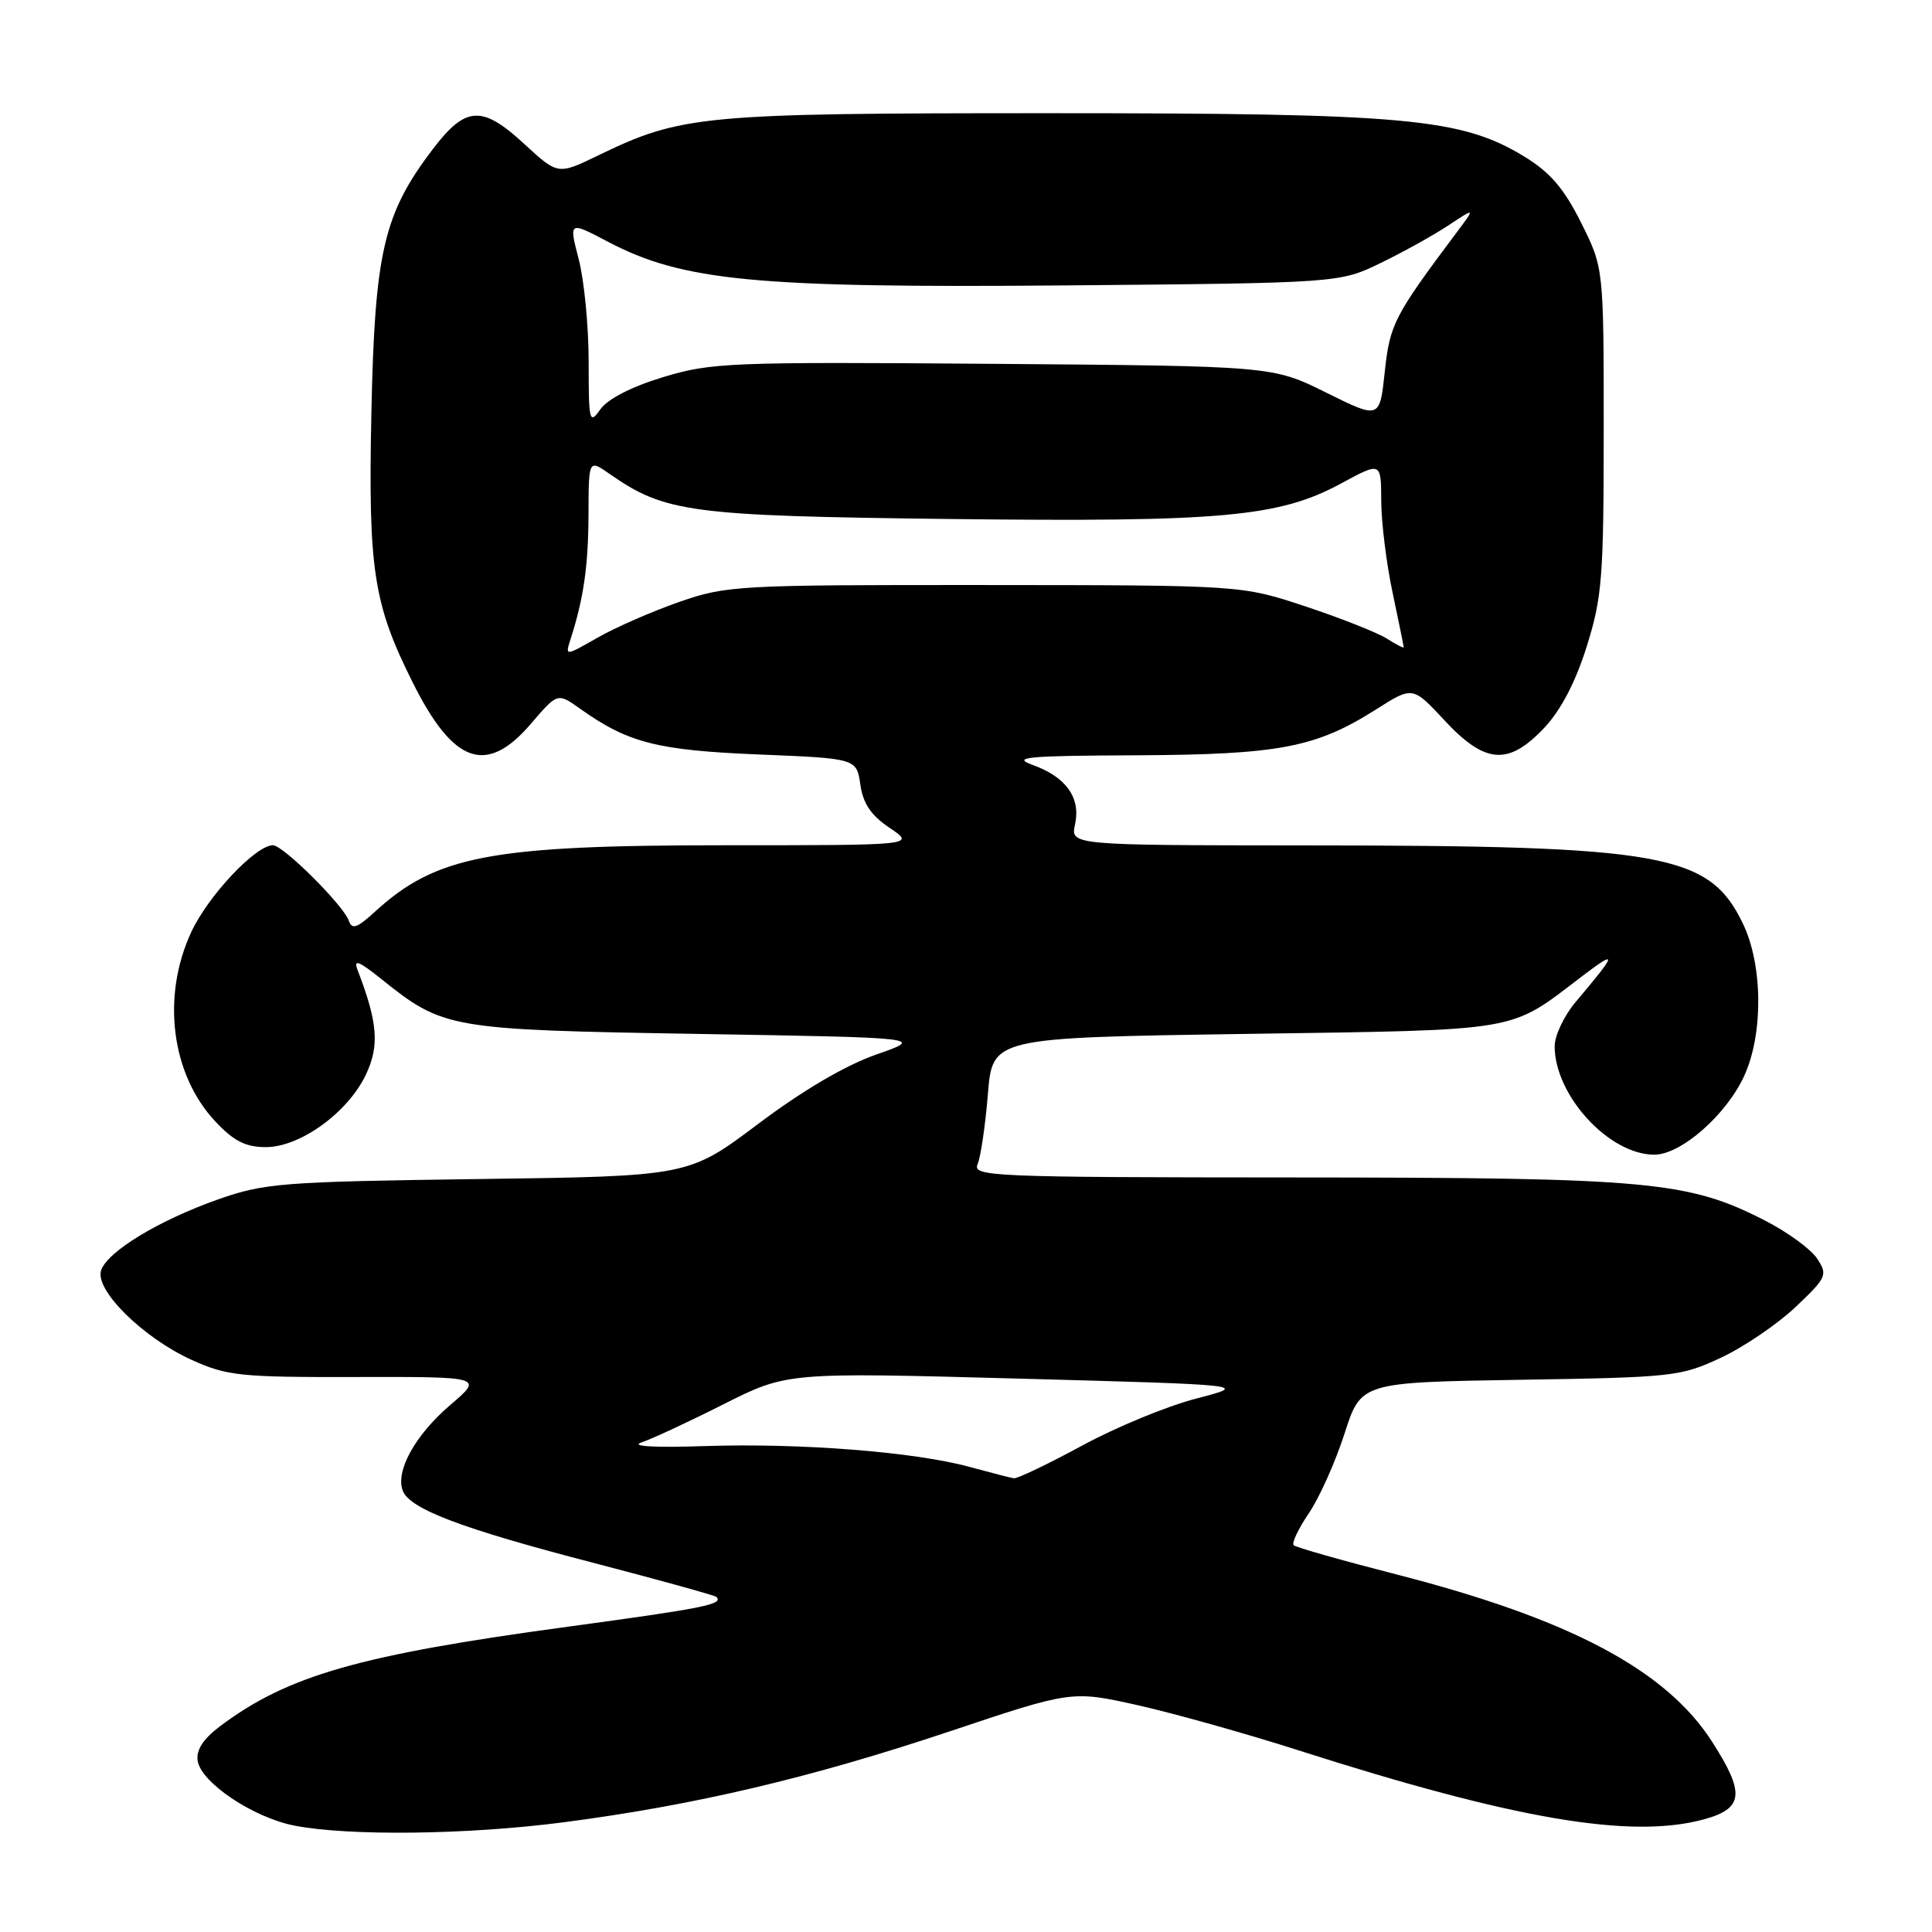 <?xml version="1.0" encoding="UTF-8" standalone="no"?>
<!DOCTYPE svg PUBLIC "-//W3C//DTD SVG 1.1//EN" "http://www.w3.org/Graphics/SVG/1.1/DTD/svg11.dtd" >
<svg xmlns="http://www.w3.org/2000/svg" xmlns:xlink="http://www.w3.org/1999/xlink" version="1.1" viewBox="0 0 256 256">
 <g >
 <path fill="currentColor"
d=" M 74.70 241.46 C 91.98 239.21 107.41 235.58 125.76 229.44 C 142.01 224.00 142.01 224.00 150.76 225.95 C 155.57 227.03 165.12 229.71 172.00 231.91 C 200.62 241.07 216.10 243.71 225.75 241.08 C 231.04 239.64 231.26 237.64 226.87 230.80 C 220.75 221.26 207.98 214.50 184.96 208.60 C 177.79 206.76 171.70 205.03 171.42 204.75 C 171.13 204.47 172.04 202.56 173.43 200.51 C 174.82 198.47 176.94 193.73 178.15 189.98 C 180.34 183.17 180.34 183.17 201.42 182.83 C 221.70 182.51 222.71 182.40 228.06 179.89 C 231.11 178.46 235.56 175.43 237.94 173.17 C 242.06 169.26 242.20 168.93 240.78 166.77 C 239.96 165.52 236.86 163.26 233.89 161.74 C 223.70 156.51 218.51 156.04 171.64 156.02 C 131.21 156.00 128.83 155.90 129.54 154.25 C 129.95 153.29 130.56 149.12 130.90 145.00 C 131.50 137.50 131.50 137.50 165.00 137.00 C 202.00 136.45 199.83 136.82 209.62 129.37 C 214.42 125.72 214.29 126.26 208.77 132.78 C 207.25 134.59 206.00 137.22 206.00 138.63 C 206.00 145.15 213.21 153.00 219.20 153.00 C 222.76 153.00 228.77 147.71 231.14 142.51 C 233.67 136.93 233.58 127.82 230.93 122.35 C 226.46 113.11 220.48 112.04 173.17 112.02 C 141.84 112.00 141.84 112.00 142.45 109.23 C 143.22 105.71 141.27 102.96 136.86 101.37 C 133.98 100.33 135.93 100.14 150.57 100.08 C 169.51 99.99 174.36 99.06 182.34 94.00 C 187.19 90.92 187.19 90.92 191.41 95.46 C 196.80 101.25 199.87 101.48 204.62 96.44 C 206.82 94.11 208.76 90.40 210.24 85.69 C 212.29 79.16 212.50 76.54 212.50 57.00 C 212.50 35.50 212.50 35.50 209.50 29.50 C 207.22 24.95 205.41 22.84 201.97 20.74 C 193.63 15.66 186.36 15.00 139.12 15.00 C 92.92 15.00 90.31 15.24 79.21 20.62 C 73.92 23.18 73.92 23.18 69.42 19.03 C 63.87 13.92 61.70 14.05 57.38 19.72 C 50.83 28.32 49.66 33.35 49.21 54.68 C 48.78 75.52 49.47 80.01 54.70 90.46 C 60.10 101.26 64.47 102.77 70.36 95.89 C 73.88 91.78 73.88 91.78 76.88 93.92 C 83.22 98.43 87.08 99.42 100.50 99.97 C 113.50 100.50 113.50 100.50 114.00 103.96 C 114.36 106.49 115.42 108.05 117.90 109.71 C 121.30 112.00 121.30 112.00 96.20 112.00 C 64.97 112.00 57.80 113.36 49.62 120.86 C 47.31 122.98 46.63 123.20 46.22 122.00 C 45.51 119.95 37.52 112.00 36.17 112.00 C 33.88 112.00 27.59 118.68 25.35 123.49 C 21.36 132.06 22.69 142.40 28.57 148.64 C 30.98 151.20 32.56 152.00 35.22 152.00 C 39.77 152.00 46.10 147.42 48.48 142.40 C 50.30 138.56 50.06 135.49 47.39 128.56 C 46.80 127.04 47.51 127.31 50.57 129.76 C 58.76 136.32 59.53 136.45 92.50 137.00 C 122.50 137.50 122.50 137.50 116.11 139.73 C 112.05 141.15 106.37 144.48 100.48 148.91 C 91.24 155.86 91.24 155.86 63.37 156.23 C 37.44 156.58 35.05 156.77 29.00 158.89 C 21.08 161.67 14.19 165.85 13.39 168.35 C 12.56 170.96 18.98 177.28 25.39 180.19 C 30.09 182.32 31.84 182.50 47.27 182.46 C 64.04 182.43 64.04 182.43 59.66 186.17 C 55.02 190.14 52.37 194.92 53.37 197.53 C 54.30 199.95 61.17 202.55 78.57 207.07 C 87.33 209.35 94.69 211.39 94.92 211.60 C 95.93 212.57 93.28 213.10 75.44 215.52 C 47.64 219.28 38.16 221.99 29.19 228.71 C 26.94 230.40 25.98 231.86 26.19 233.30 C 26.61 236.19 33.53 240.83 39.00 241.90 C 46.23 243.31 61.97 243.12 74.70 241.46 Z  M 128.50 194.38 C 121.25 192.39 106.15 191.20 93.50 191.61 C 86.71 191.84 83.46 191.65 85.00 191.13 C 86.38 190.67 91.28 188.39 95.89 186.06 C 104.28 181.84 104.28 181.84 134.89 182.67 C 165.50 183.50 165.50 183.50 158.50 185.32 C 154.65 186.31 147.83 189.13 143.35 191.57 C 138.86 194.00 134.81 195.94 134.35 195.88 C 133.88 195.81 131.25 195.13 128.50 194.38 Z  M 75.59 84.73 C 77.34 79.30 77.95 75.01 77.98 68.18 C 78.00 60.86 78.00 60.86 80.75 62.78 C 88.12 67.92 91.40 68.36 125.77 68.77 C 161.92 69.19 169.50 68.51 177.72 64.05 C 183.00 61.19 183.00 61.19 183.02 66.35 C 183.03 69.18 183.70 74.65 184.52 78.50 C 185.33 82.35 186.00 85.62 186.00 85.77 C 186.00 85.92 184.99 85.40 183.75 84.61 C 182.51 83.83 177.68 81.91 173.00 80.36 C 164.50 77.54 164.50 77.54 130.50 77.52 C 97.74 77.50 96.26 77.58 90.00 79.76 C 86.42 81.01 81.56 83.13 79.19 84.49 C 74.88 86.95 74.88 86.95 75.59 84.73 Z  M 78.00 47.94 C 78.00 43.26 77.41 37.16 76.69 34.37 C 75.37 29.30 75.37 29.30 80.57 32.04 C 90.47 37.24 100.15 38.17 141.00 37.82 C 177.50 37.50 177.50 37.50 183.00 34.82 C 186.03 33.35 190.07 31.10 191.99 29.82 C 195.49 27.50 195.49 27.50 192.99 30.83 C 184.74 41.85 184.16 42.96 183.49 49.26 C 182.82 55.54 182.82 55.54 175.72 52.02 C 168.63 48.50 168.63 48.50 131.61 48.21 C 96.69 47.94 94.21 48.04 87.84 49.98 C 83.66 51.25 80.51 52.87 79.55 54.24 C 78.10 56.30 78.00 55.90 78.00 47.94 Z "/>
</g>
</svg>